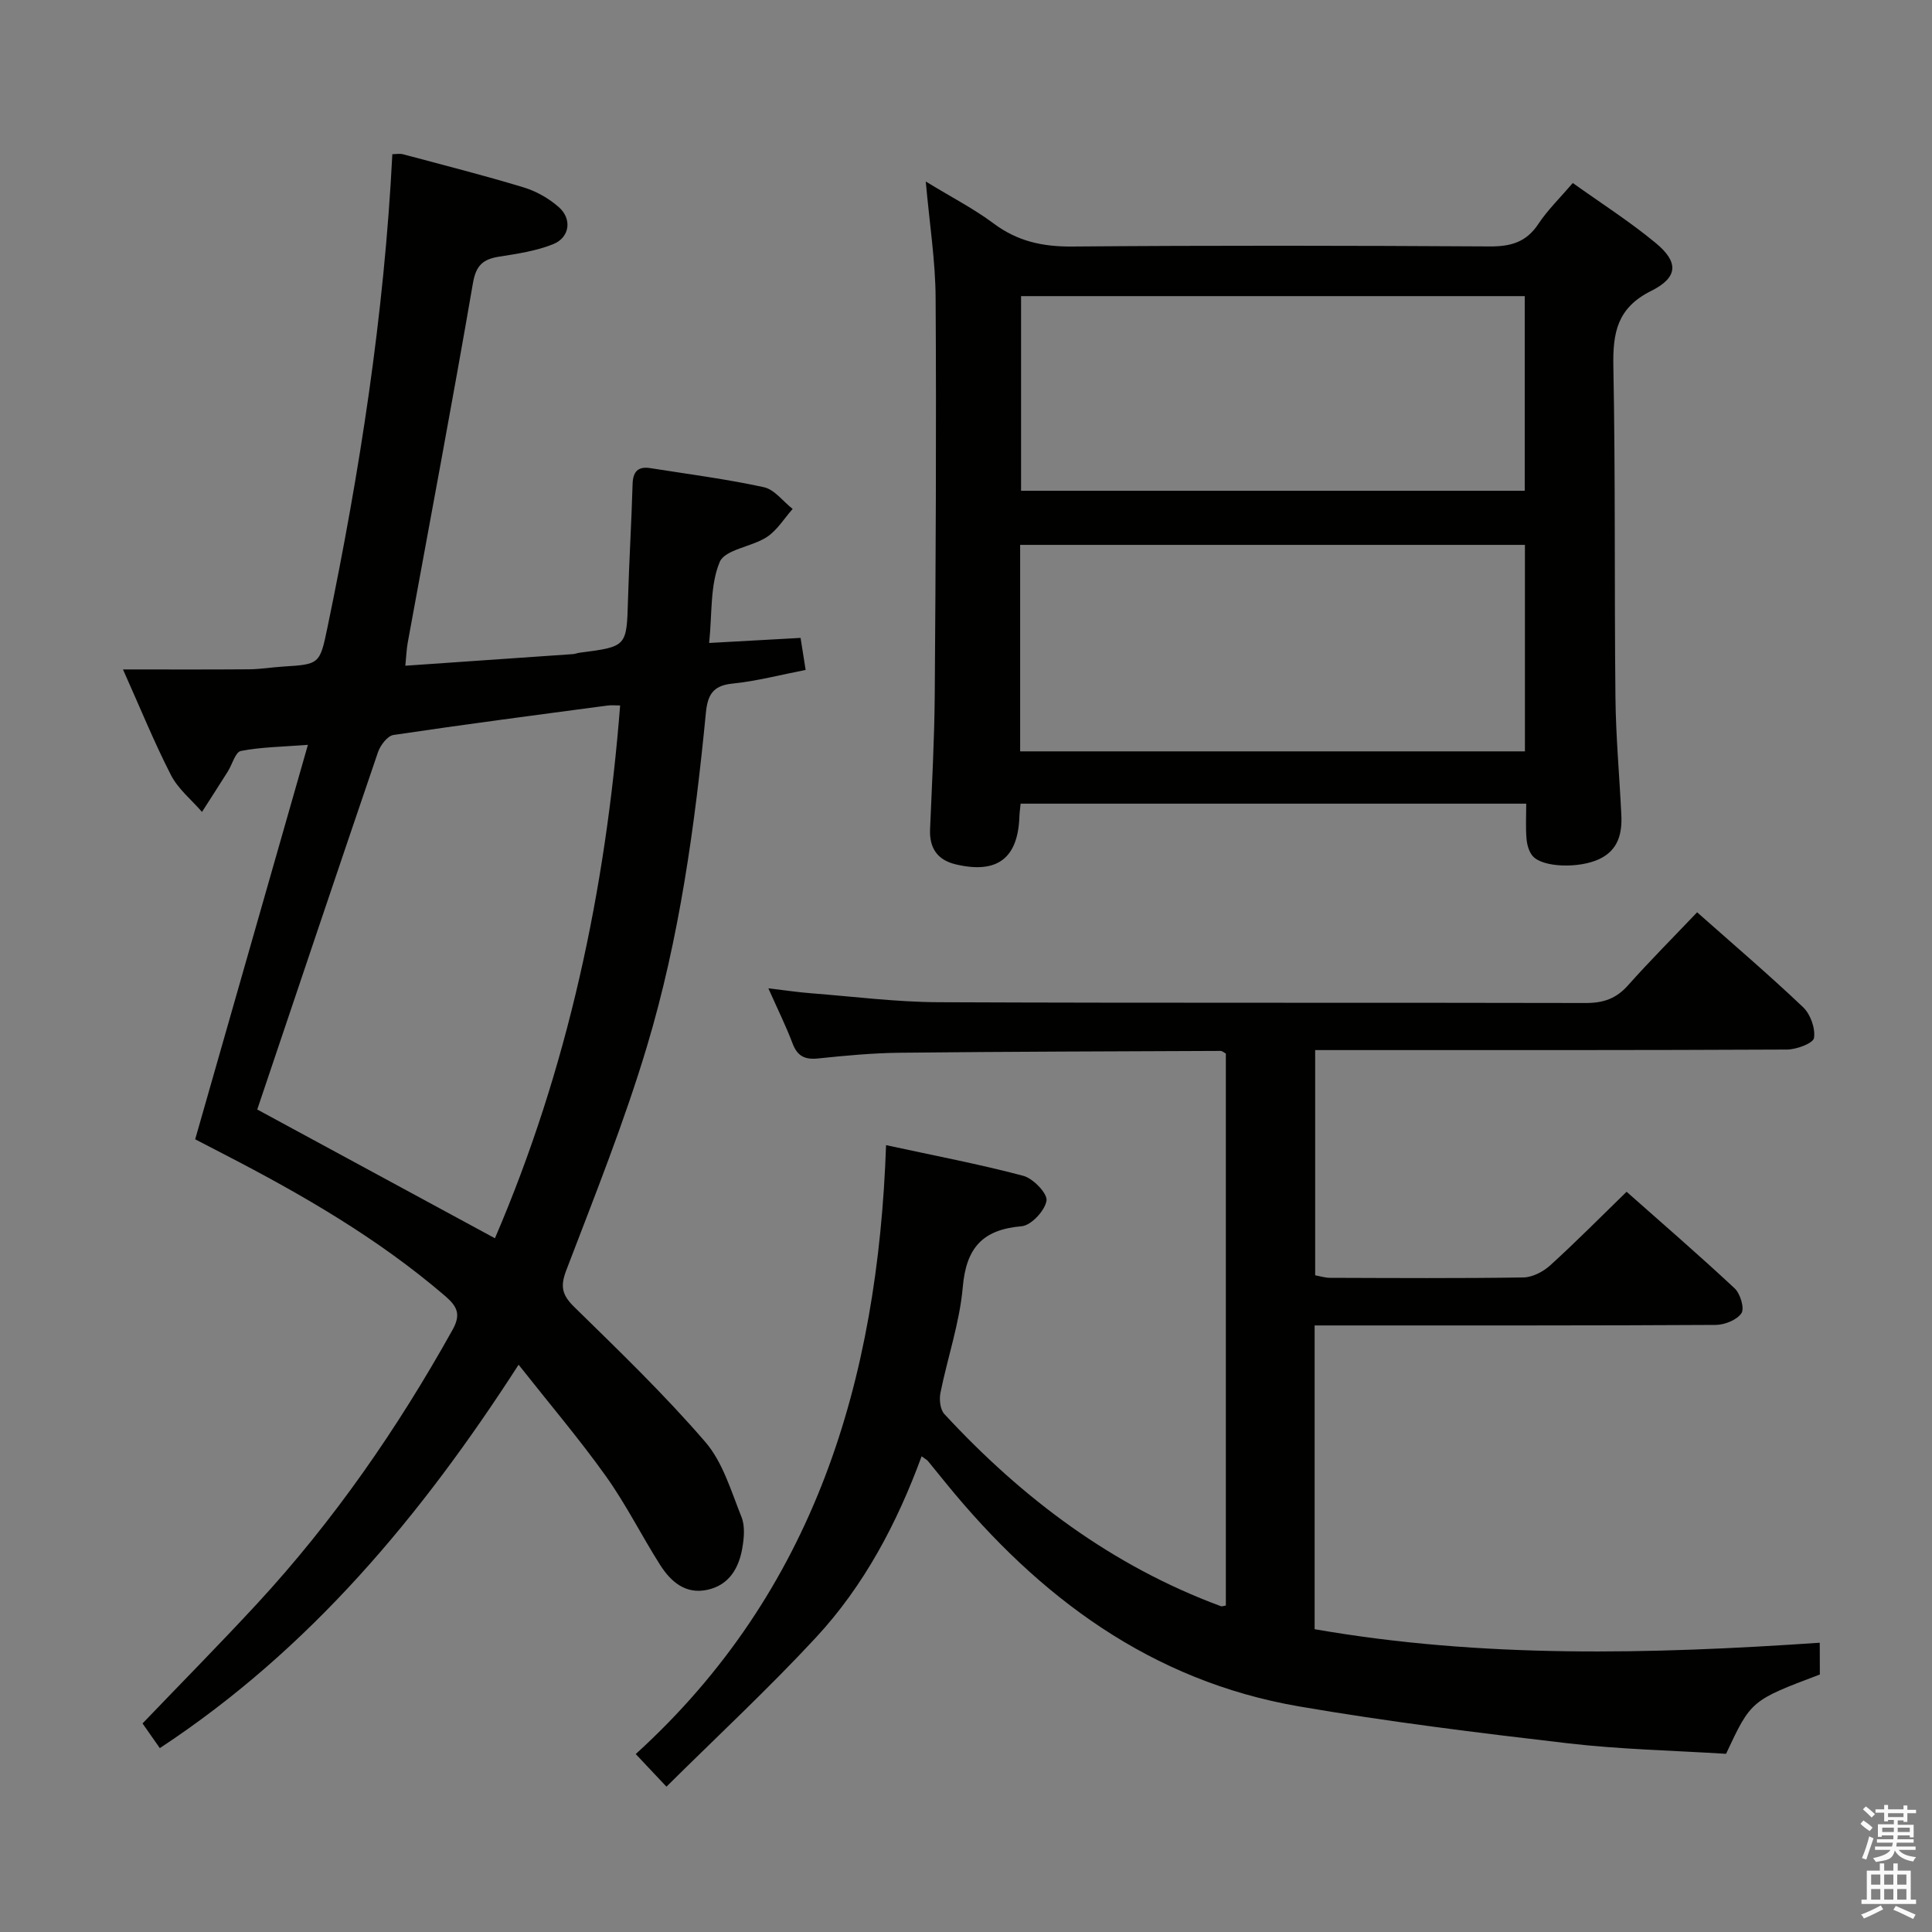<svg enable-background="new 0 0 400 400" viewBox="0 0 400 400" xmlns="http://www.w3.org/2000/svg"><rect x="0" y="0" width="400" height="400" fill="#808080" stroke="none"/><path d="m385.2 377.6.6-.7c.6.4 1.3.9 1.9 1.5l-.6.7c-.8-.5-1.4-1-1.9-1.5zm.3 7.1c.6-1.4 1.1-2.9 1.5-4.5.3.1.6.3.9.4-.5 1.4-1 2.9-1.5 4.4zm.2-10.1.6-.6c.7.5 1.3 1.1 1.9 1.6l-.7.7c-.6-.6-1.2-1.2-1.8-1.7zm8.4-.8h.8v.9h1.8v.7h-1.8v1.8h-.8v-.3h-1.2v.9h3.3v2.6h-.8v-.4h-2.5c0 .3 0 .6-.1.8h3.4v.7h-3.5c0 .3-.1.6-.1.8h4v.7h-3.5c.7.9 1.9 1.3 3.6 1.5-.2.2-.4.5-.6.9-1.9-.3-3.2-1.1-3.8-2.3-.5 2.1-1.8 2-3.9 2.4-.2-.3-.4-.5-.6-.8 1.9-.4 3.1-.9 3.6-1.7h-3.2v-.7h3.5c.1-.2.1-.5.2-.8h-3.3v-.7h3.4c0-.2 0-.5 0-.8h-2.4v.3h-.8v-2.6h3.3v-.9h-1.2v.3h-.8v-1.8h-1.8v-.7h1.8v-.9h.8v.9h3.2zm-4.4 5.5h2.4c0-.3 0-.6 0-.9h-2.4zm1.2-3.1h3.2v-.8h-3.2zm4.4 2.2h-2.4v.9h2.5v-.9z" fill="#fafafb"/><path d="m389.2 385.8h.9v1.5h1.9v-1.5h.9v1.5h2.7v6h1.1v.9h-11.3v-.9h1.1v-6h2.7zm.2 8.7.5.8c-1.2.6-2.5 1.3-4 1.9-.2-.3-.3-.6-.6-.8 1.6-.6 3-1.3 4.1-1.9zm-2-4.3h1.9v-2.1h-1.9zm0 3.1h1.9v-2.2h-1.9zm2.7-3.1h1.9v-2.1h-1.9zm0 3.1h1.9v-2.2h-1.9zm2.4 1.3c1.4.6 2.7 1.2 4.1 1.8l-.5.9c-1.5-.7-2.8-1.4-4.1-1.9zm2.2-6.5h-1.9v2.1h1.9zm-1.9 5.2h1.9v-2.2h-1.9z" fill="#fafafb"/><g fill="#010100"><path d="m40.41 235.88c7.81-27.32 15.46-54.08 23.34-81.67-5.45.42-9.74.46-13.88 1.27-1.14.22-1.79 2.8-2.71 4.26-1.76 2.8-3.56 5.58-5.34 8.36-2.18-2.52-4.94-4.74-6.42-7.62-3.47-6.76-6.33-13.83-9.94-21.88 9.33 0 17.74.04 26.15-.03 2.32-.02 4.63-.41 6.95-.56 7.56-.48 7.65-.45 9.23-8.07 6.69-32.23 11.75-64.69 13.44-98.02.72 0 1.51-.16 2.21.02 8.33 2.22 16.7 4.35 24.95 6.85 2.62.79 5.23 2.27 7.29 4.08 2.82 2.47 2.28 6.32-1.17 7.69-3.48 1.39-7.33 1.98-11.07 2.56-3.34.52-4.87 1.7-5.52 5.48-4.28 24.85-8.97 49.62-13.5 74.43-.26 1.41-.3 2.87-.5 4.8 11.86-.82 23.26-1.6 34.66-2.4.49-.03.97-.24 1.47-.3 9.76-1.26 9.69-1.26 9.97-10.96.23-7.98.72-15.95.95-23.92.07-2.61 1.12-3.73 3.66-3.33 7.85 1.24 15.76 2.26 23.52 3.95 2.21.48 3.98 2.95 5.96 4.5-1.76 1.98-3.21 4.42-5.35 5.82-3.13 2.05-8.66 2.56-9.75 5.16-2.01 4.79-1.55 10.63-2.19 16.77 6.65-.37 12.7-.71 18.93-1.05.37 2.31.7 4.38 1.05 6.63-5.15 1-10.15 2.33-15.23 2.84-4.1.42-5.08 2.5-5.43 6.1-2.27 23.33-5.46 46.58-12.21 69.06-4.71 15.7-10.84 30.99-16.7 46.33-1.31 3.42-.8 5.16 1.72 7.62 9.26 9.07 18.63 18.1 27.08 27.9 3.63 4.21 5.34 10.18 7.49 15.53.75 1.86.53 4.3.18 6.37-.7 4.15-2.69 7.66-7.14 8.68-4.6 1.05-7.68-1.64-9.92-5.18-3.83-6.04-7.04-12.5-11.18-18.3-5.47-7.67-11.59-14.87-18.09-23.1-20.28 31.48-43.32 58.99-74.28 79.38-1.31-1.88-2.62-3.74-3.58-5.11 8.11-8.46 16.04-16.49 23.7-24.77 15.89-17.2 29.11-36.31 40.5-56.75 1.8-3.24.91-4.86-1.6-7.02-13.87-11.9-29.54-20.95-45.68-29.28-2.06-1.06-4.11-2.13-6.02-3.12zm12.85-6.17c16.11 8.73 32.57 17.65 49.21 26.66 15.07-35.07 22.92-71.92 25.92-110.31-.98 0-1.79-.09-2.57.01-14.8 1.97-29.6 3.9-44.36 6.1-1.24.19-2.71 2.13-3.2 3.55-8.4 24.63-16.68 49.3-25 73.99z"/><path d="m376.78 346.69c-14.25 5.38-14.25 5.38-19.42 16.42-10.81-.68-21.8-.91-32.67-2.17-18.63-2.17-37.28-4.47-55.76-7.65-30.57-5.27-53.83-22.6-73.02-46.14-1.26-1.55-2.51-3.11-3.78-4.65-.2-.25-.52-.4-1.32-.99-5.1 13.89-11.92 26.78-21.88 37.52-9.8 10.57-20.39 20.41-30.95 30.88-2.64-2.8-4.31-4.58-6.36-6.75 37.07-33.71 50.13-77.37 51.83-126.07 10.09 2.19 19.34 3.94 28.41 6.35 2.04.54 5.04 3.66 4.81 5.14-.33 2.07-3.17 5.13-5.15 5.3-8.11.69-11.48 4.48-12.19 12.61-.64 7.37-3.15 14.56-4.62 21.88-.28 1.38-.06 3.44.8 4.38 16.14 17.46 34.74 31.46 57.25 39.79.27.1.63-.08 1.04-.13 0-38.12 0-76.25 0-114.28-.48-.26-.77-.55-1.06-.55-22.14.1-44.29.14-66.43.38-5.64.06-11.29.59-16.91 1.18-2.75.29-4.31-.46-5.31-3.11-1.34-3.55-3.03-6.96-5.01-11.41 3.52.42 6.2.82 8.9 1.03 8.78.68 17.56 1.81 26.34 1.85 44.66.19 89.33.05 133.99.16 3.64.01 6.3-.9 8.73-3.63 4.53-5.09 9.36-9.92 14.33-15.15 7.44 6.6 14.87 12.93 21.94 19.65 1.52 1.44 2.57 4.37 2.26 6.37-.17 1.1-3.62 2.39-5.59 2.4-30.5.15-61 .11-91.5.11-1.97 0-3.93 0-6.19 0v46.63c.97.17 2.04.52 3.12.52 13.33.04 26.67.13 40-.08 1.87-.03 4.08-1.18 5.52-2.48 5.29-4.8 10.32-9.89 15.84-15.26 7.35 6.51 14.99 13.11 22.37 20 1.17 1.09 2.08 4.14 1.41 5.14-.95 1.41-3.48 2.42-5.34 2.43-25.33.15-50.66.1-76 .11-2.29 0-4.57 0-7.03 0v62.89c34.74 6.05 69.53 5.19 104.58 2.8.02 2.42.02 4.53.02 6.58z"/><path d="m191.67 37.58c5.35 3.27 9.96 5.63 14.05 8.69 4.92 3.68 10.13 4.82 16.22 4.77 28.82-.24 57.65-.19 86.47-.02 4.36.03 7.58-.86 10.08-4.64 1.91-2.89 4.46-5.36 7.14-8.49 5.72 4.09 11.7 7.91 17.13 12.39 4.81 3.96 4.74 7.14-.92 9.96-7.03 3.51-7.94 8.64-7.81 15.62.44 22.82.19 45.64.43 68.46.08 8.14.83 16.27 1.22 24.4.19 3.86-.65 7.28-4.54 9.13-4.18 1.99-11.77 1.77-13.82-.62-.78-.91-1.17-2.35-1.27-3.59-.2-2.29-.06-4.62-.06-7.25-35.04 0-69.75 0-104.68 0-.1 1.01-.22 1.8-.25 2.6-.28 8.71-4.58 12-13.17 9.97-3.78-.89-5.5-3.35-5.33-7.28.39-9.3.9-18.61.97-27.92.2-27.32.35-54.64.18-81.97-.03-7.75-1.27-15.52-2.04-24.21zm19.54 117.98h104.51c0-14.46 0-28.55 0-42.75-34.97 0-69.67 0-104.51 0zm.19-94.25v40.3h104.28c0-13.65 0-26.9 0-40.3-34.88 0-69.45 0-104.28 0z"/></g></svg>